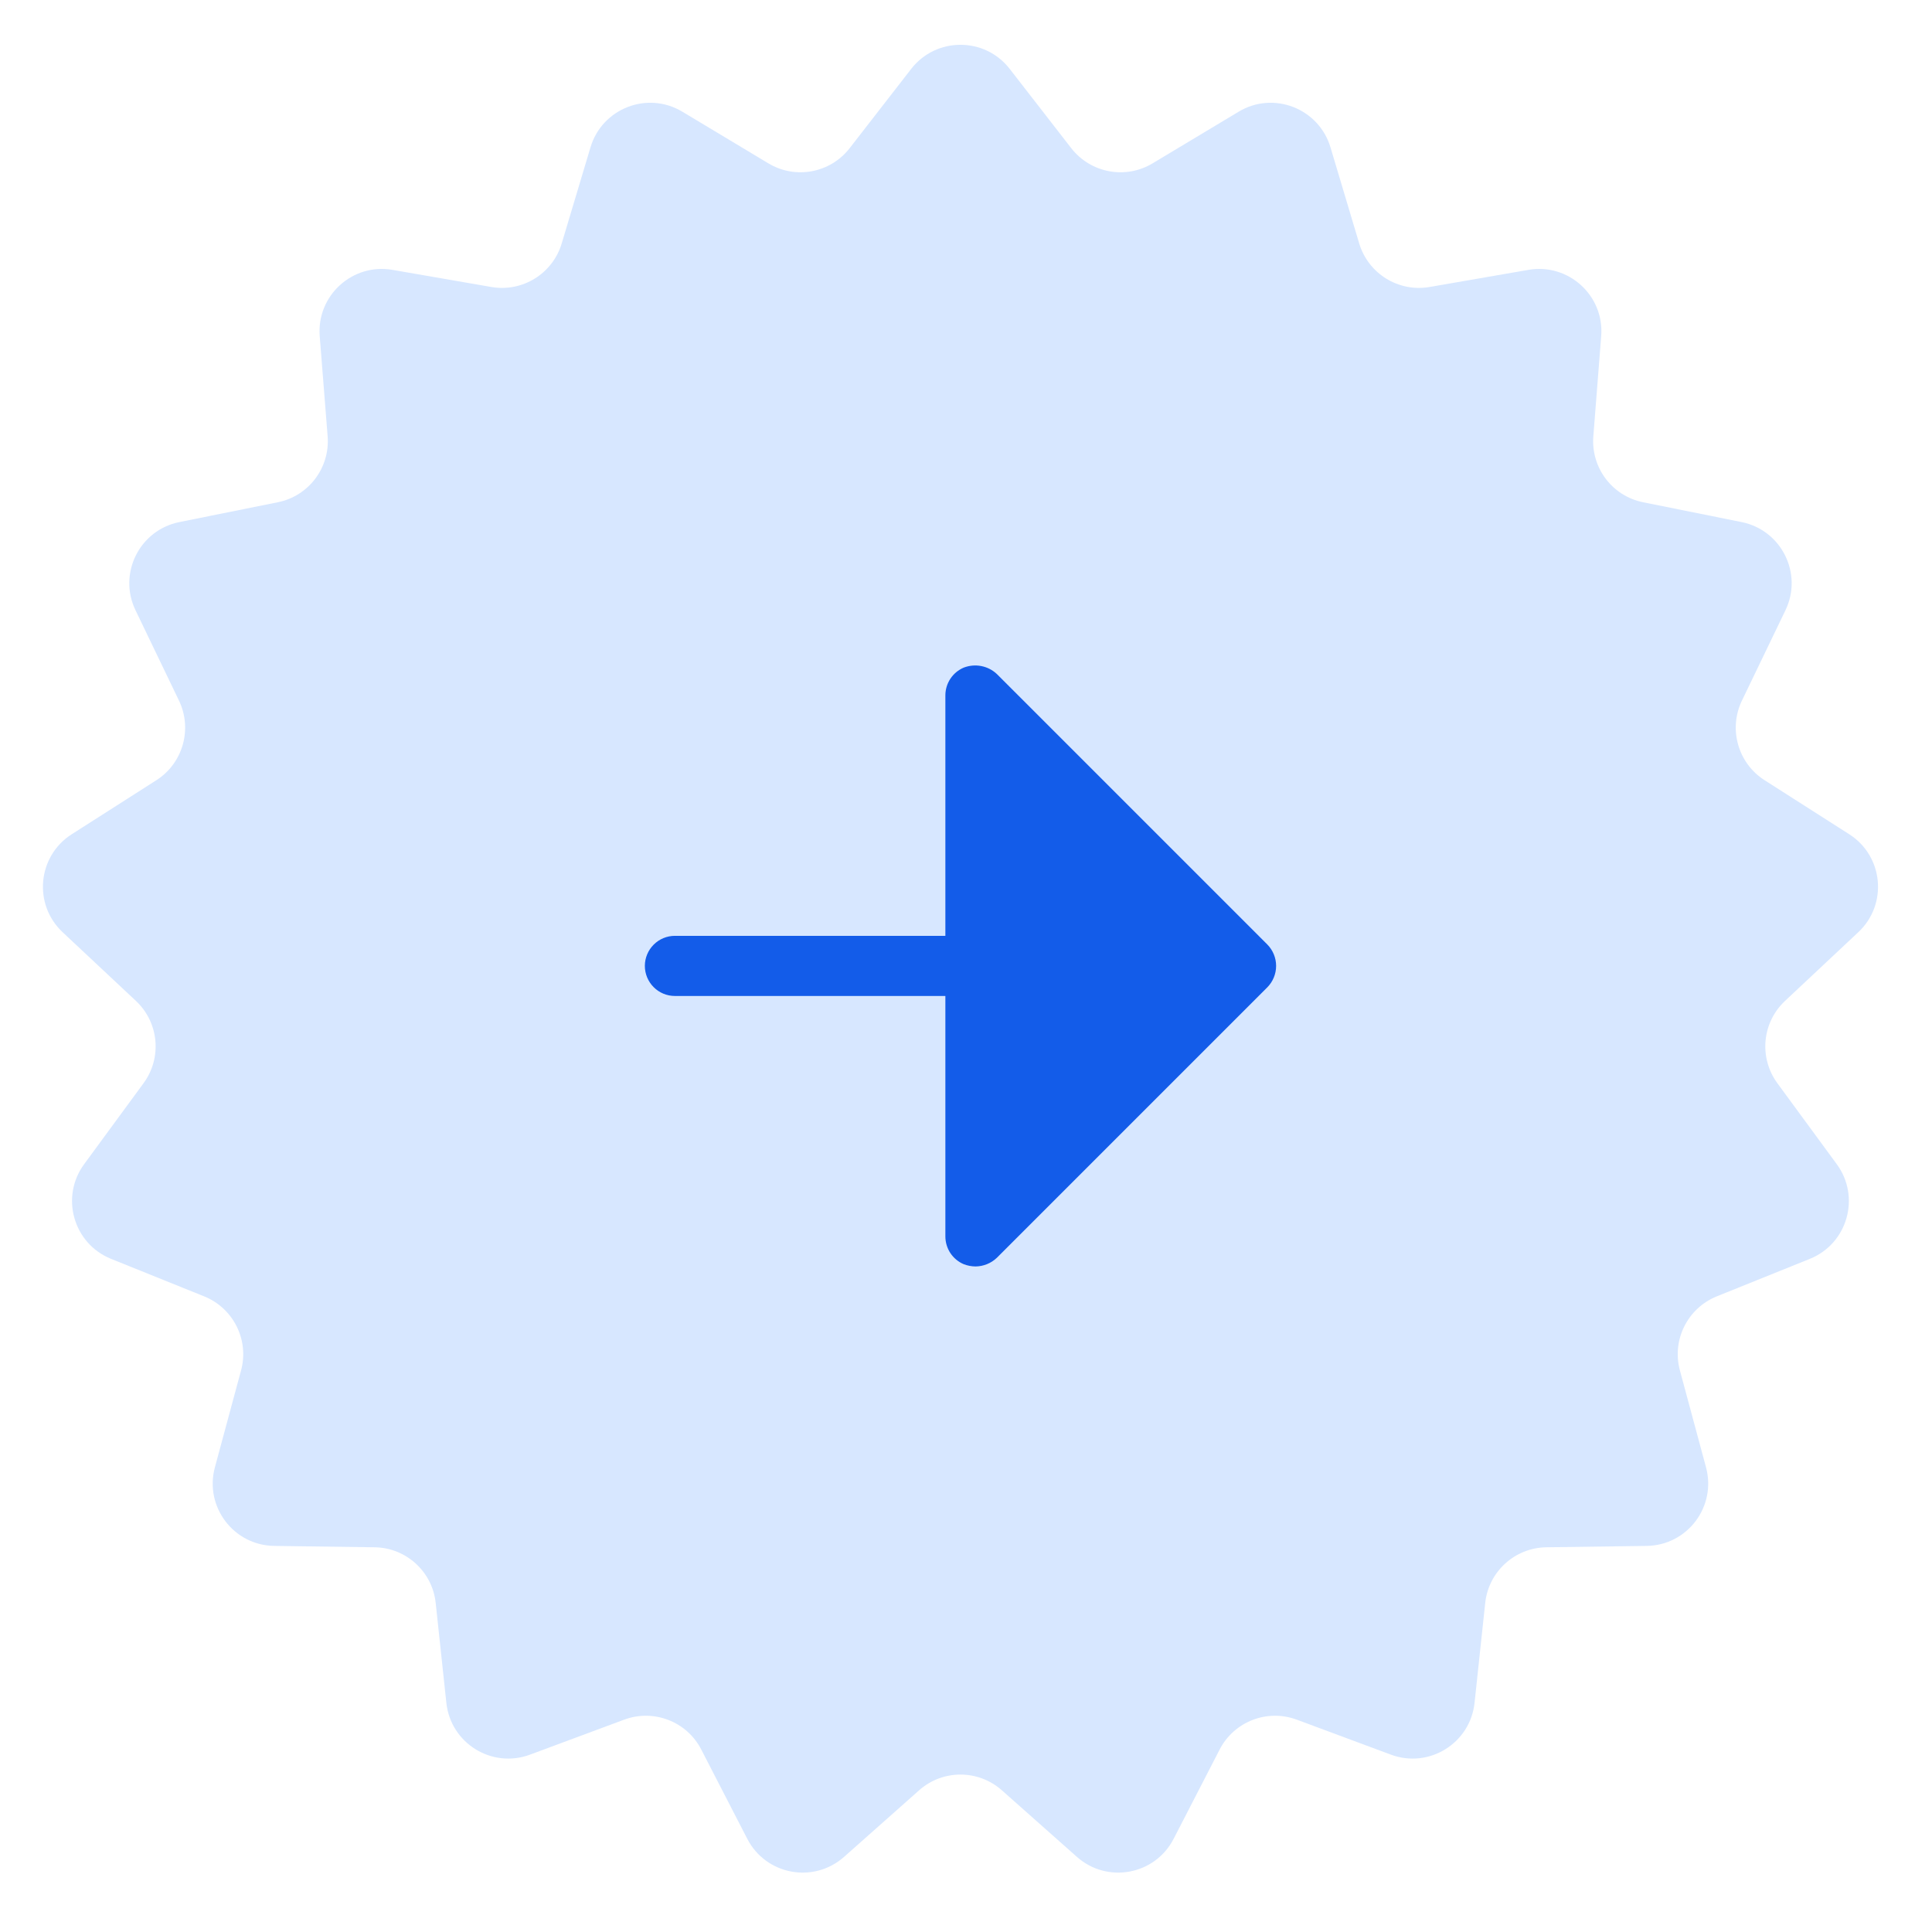 <svg width="31" height="31" viewBox="0 0 31 31" fill="none" xmlns="http://www.w3.org/2000/svg">
<path d="M14.621 1.105C15.022 0.59 15.801 0.59 16.201 1.105L17.189 2.378C17.5 2.777 18.06 2.882 18.494 2.621L19.875 1.792C20.434 1.456 21.16 1.738 21.348 2.363L21.809 3.906C21.955 4.391 22.439 4.691 22.938 4.605L24.525 4.33C25.168 4.219 25.744 4.744 25.692 5.394L25.566 7C25.526 7.505 25.869 7.96 26.365 8.059L27.945 8.377C28.584 8.506 28.932 9.203 28.649 9.791L27.95 11.242C27.731 11.698 27.887 12.247 28.314 12.519L29.672 13.386C30.222 13.737 30.294 14.512 29.817 14.958L28.642 16.06C28.272 16.406 28.22 16.973 28.519 17.381L29.472 18.68C29.858 19.206 29.645 19.955 29.04 20.199L27.546 20.801C27.077 20.991 26.823 21.501 26.955 21.989L27.374 23.544C27.544 24.175 27.075 24.796 26.422 24.805L24.812 24.827C24.306 24.834 23.884 25.218 23.831 25.721L23.66 27.323C23.591 27.972 22.929 28.382 22.317 28.154L20.808 27.593C20.333 27.417 19.802 27.622 19.57 28.072L18.832 29.504C18.534 30.085 17.768 30.228 17.28 29.795L16.075 28.726C15.696 28.39 15.126 28.39 14.748 28.726L13.543 29.795C13.054 30.228 12.289 30.085 11.99 29.504L11.252 28.072C11.021 27.622 10.489 27.417 10.015 27.593L8.505 28.154C7.893 28.382 7.231 27.972 7.162 27.323L6.991 25.721C6.938 25.218 6.517 24.834 6.011 24.827L4.4 24.805C3.747 24.796 3.278 24.175 3.448 23.544L3.868 21.989C4 21.501 3.746 20.991 3.276 20.801L1.782 20.199C1.177 19.955 0.964 19.206 1.35 18.68L2.303 17.381C2.603 16.973 2.55 16.406 2.181 16.06L1.005 14.958C0.529 14.512 0.601 13.737 1.151 13.386L2.509 12.519C2.935 12.247 3.091 11.698 2.872 11.242L2.174 9.791C1.891 9.203 2.238 8.506 2.878 8.377L4.457 8.059C4.953 7.96 5.297 7.505 5.257 7L5.13 5.394C5.079 4.744 5.654 4.219 6.297 4.33L7.885 4.605C8.383 4.691 8.868 4.391 9.013 3.906L9.475 2.363C9.662 1.738 10.388 1.456 10.948 1.792L12.329 2.621C12.763 2.882 13.323 2.777 13.633 2.378L14.621 1.105Z" fill="#D7E7FF"/>
<path d="M20.335 15.155C20.425 15.246 20.476 15.37 20.476 15.498C20.476 15.627 20.425 15.751 20.335 15.842L15.995 20.182C15.902 20.271 15.779 20.32 15.651 20.321C15.587 20.32 15.524 20.308 15.464 20.285C15.377 20.248 15.302 20.186 15.249 20.106C15.197 20.027 15.169 19.934 15.169 19.838V15.981H10.829C10.701 15.981 10.578 15.93 10.488 15.839C10.398 15.749 10.347 15.626 10.347 15.498C10.347 15.371 10.398 15.248 10.488 15.158C10.578 15.067 10.701 15.016 10.829 15.016H15.169V11.158C15.169 11.063 15.197 10.97 15.249 10.891C15.302 10.811 15.377 10.749 15.464 10.712C15.553 10.678 15.65 10.669 15.744 10.687C15.838 10.705 15.925 10.749 15.995 10.815L20.335 15.155Z" fill="#135CE9"/>
</svg>

